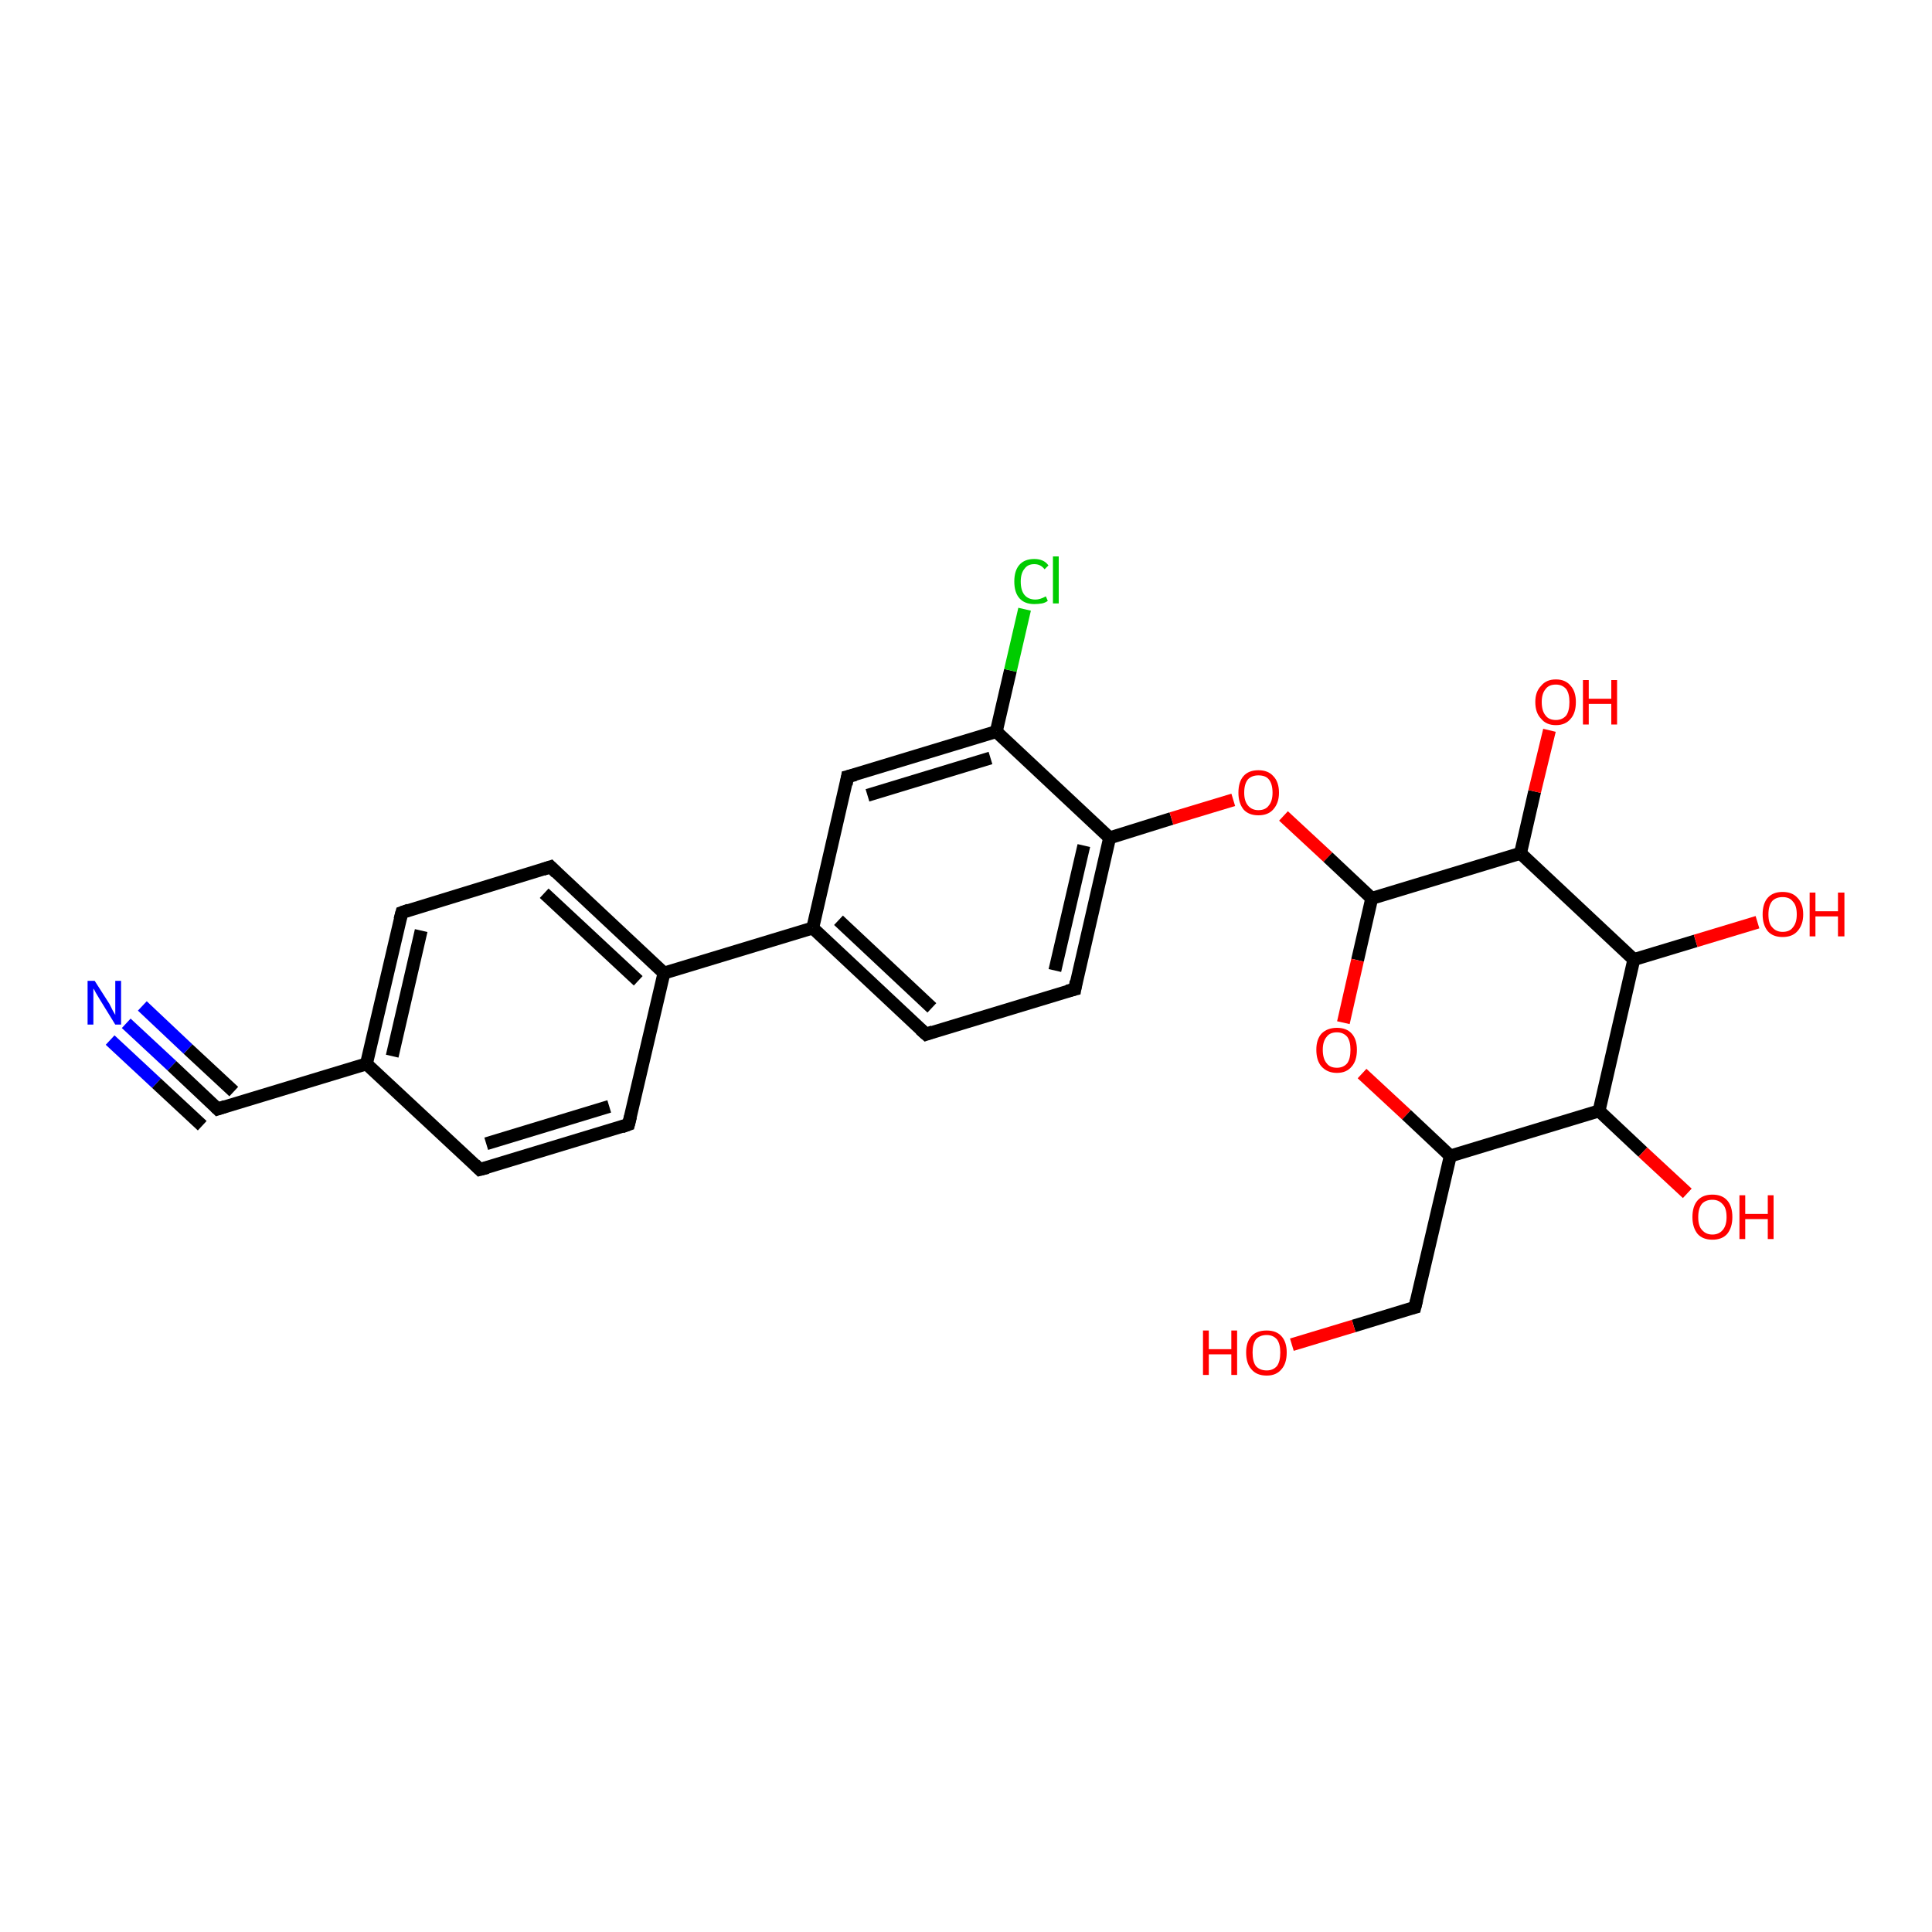 <?xml version='1.0' encoding='iso-8859-1'?>
<svg version='1.1' baseProfile='full'
              xmlns='http://www.w3.org/2000/svg'
                      xmlns:rdkit='http://www.rdkit.org/xml'
                      xmlns:xlink='http://www.w3.org/1999/xlink'
                  xml:space='preserve'
width='300px' height='300px' viewBox='0 0 300 300'>
<!-- END OF HEADER -->
<rect style='opacity:1.0;fill:#FFFFFF;stroke:none' width='300.0' height='300.0' x='0.0' y='0.0'> </rect>
<path class='bond-0 atom-0 atom-1' d='M 19.6,158.9 L 26.7,165.5' style='fill:none;fill-rule:evenodd;stroke:#0000FF;stroke-width:2.0px;stroke-linecap:butt;stroke-linejoin:miter;stroke-opacity:1' />
<path class='bond-0 atom-0 atom-1' d='M 26.7,165.5 L 33.8,172.2' style='fill:none;fill-rule:evenodd;stroke:#000000;stroke-width:2.0px;stroke-linecap:butt;stroke-linejoin:miter;stroke-opacity:1' />
<path class='bond-0 atom-0 atom-1' d='M 22.1,156.2 L 29.2,162.9' style='fill:none;fill-rule:evenodd;stroke:#0000FF;stroke-width:2.0px;stroke-linecap:butt;stroke-linejoin:miter;stroke-opacity:1' />
<path class='bond-0 atom-0 atom-1' d='M 29.2,162.9 L 36.3,169.5' style='fill:none;fill-rule:evenodd;stroke:#000000;stroke-width:2.0px;stroke-linecap:butt;stroke-linejoin:miter;stroke-opacity:1' />
<path class='bond-0 atom-0 atom-1' d='M 17.1,161.5 L 24.3,168.2' style='fill:none;fill-rule:evenodd;stroke:#0000FF;stroke-width:2.0px;stroke-linecap:butt;stroke-linejoin:miter;stroke-opacity:1' />
<path class='bond-0 atom-0 atom-1' d='M 24.3,168.2 L 31.4,174.8' style='fill:none;fill-rule:evenodd;stroke:#000000;stroke-width:2.0px;stroke-linecap:butt;stroke-linejoin:miter;stroke-opacity:1' />
<path class='bond-1 atom-1 atom-2' d='M 33.8,172.2 L 56.9,165.2' style='fill:none;fill-rule:evenodd;stroke:#000000;stroke-width:2.0px;stroke-linecap:butt;stroke-linejoin:miter;stroke-opacity:1' />
<path class='bond-2 atom-2 atom-3' d='M 56.9,165.2 L 62.4,141.7' style='fill:none;fill-rule:evenodd;stroke:#000000;stroke-width:2.0px;stroke-linecap:butt;stroke-linejoin:miter;stroke-opacity:1' />
<path class='bond-2 atom-2 atom-3' d='M 60.9,164.0 L 65.4,144.5' style='fill:none;fill-rule:evenodd;stroke:#000000;stroke-width:2.0px;stroke-linecap:butt;stroke-linejoin:miter;stroke-opacity:1' />
<path class='bond-3 atom-3 atom-4' d='M 62.4,141.7 L 85.5,134.6' style='fill:none;fill-rule:evenodd;stroke:#000000;stroke-width:2.0px;stroke-linecap:butt;stroke-linejoin:miter;stroke-opacity:1' />
<path class='bond-4 atom-4 atom-5' d='M 85.5,134.6 L 103.1,151.1' style='fill:none;fill-rule:evenodd;stroke:#000000;stroke-width:2.0px;stroke-linecap:butt;stroke-linejoin:miter;stroke-opacity:1' />
<path class='bond-4 atom-4 atom-5' d='M 84.5,138.7 L 99.1,152.3' style='fill:none;fill-rule:evenodd;stroke:#000000;stroke-width:2.0px;stroke-linecap:butt;stroke-linejoin:miter;stroke-opacity:1' />
<path class='bond-5 atom-5 atom-6' d='M 103.1,151.1 L 97.6,174.6' style='fill:none;fill-rule:evenodd;stroke:#000000;stroke-width:2.0px;stroke-linecap:butt;stroke-linejoin:miter;stroke-opacity:1' />
<path class='bond-6 atom-6 atom-7' d='M 97.6,174.6 L 74.5,181.6' style='fill:none;fill-rule:evenodd;stroke:#000000;stroke-width:2.0px;stroke-linecap:butt;stroke-linejoin:miter;stroke-opacity:1' />
<path class='bond-6 atom-6 atom-7' d='M 94.6,171.8 L 75.5,177.6' style='fill:none;fill-rule:evenodd;stroke:#000000;stroke-width:2.0px;stroke-linecap:butt;stroke-linejoin:miter;stroke-opacity:1' />
<path class='bond-7 atom-5 atom-8' d='M 103.1,151.1 L 126.2,144.1' style='fill:none;fill-rule:evenodd;stroke:#000000;stroke-width:2.0px;stroke-linecap:butt;stroke-linejoin:miter;stroke-opacity:1' />
<path class='bond-8 atom-8 atom-9' d='M 126.2,144.1 L 143.8,160.6' style='fill:none;fill-rule:evenodd;stroke:#000000;stroke-width:2.0px;stroke-linecap:butt;stroke-linejoin:miter;stroke-opacity:1' />
<path class='bond-8 atom-8 atom-9' d='M 130.2,142.9 L 144.7,156.5' style='fill:none;fill-rule:evenodd;stroke:#000000;stroke-width:2.0px;stroke-linecap:butt;stroke-linejoin:miter;stroke-opacity:1' />
<path class='bond-9 atom-9 atom-10' d='M 143.8,160.6 L 166.9,153.6' style='fill:none;fill-rule:evenodd;stroke:#000000;stroke-width:2.0px;stroke-linecap:butt;stroke-linejoin:miter;stroke-opacity:1' />
<path class='bond-10 atom-10 atom-11' d='M 166.9,153.6 L 172.3,130.1' style='fill:none;fill-rule:evenodd;stroke:#000000;stroke-width:2.0px;stroke-linecap:butt;stroke-linejoin:miter;stroke-opacity:1' />
<path class='bond-10 atom-10 atom-11' d='M 163.8,150.7 L 168.3,131.3' style='fill:none;fill-rule:evenodd;stroke:#000000;stroke-width:2.0px;stroke-linecap:butt;stroke-linejoin:miter;stroke-opacity:1' />
<path class='bond-11 atom-11 atom-12' d='M 172.3,130.1 L 181.9,127.1' style='fill:none;fill-rule:evenodd;stroke:#000000;stroke-width:2.0px;stroke-linecap:butt;stroke-linejoin:miter;stroke-opacity:1' />
<path class='bond-11 atom-11 atom-12' d='M 181.9,127.1 L 191.5,124.2' style='fill:none;fill-rule:evenodd;stroke:#FF0000;stroke-width:2.0px;stroke-linecap:butt;stroke-linejoin:miter;stroke-opacity:1' />
<path class='bond-12 atom-12 atom-13' d='M 199.3,126.7 L 206.2,133.1' style='fill:none;fill-rule:evenodd;stroke:#FF0000;stroke-width:2.0px;stroke-linecap:butt;stroke-linejoin:miter;stroke-opacity:1' />
<path class='bond-12 atom-12 atom-13' d='M 206.2,133.1 L 213.0,139.5' style='fill:none;fill-rule:evenodd;stroke:#000000;stroke-width:2.0px;stroke-linecap:butt;stroke-linejoin:miter;stroke-opacity:1' />
<path class='bond-13 atom-13 atom-14' d='M 213.0,139.5 L 210.8,149.1' style='fill:none;fill-rule:evenodd;stroke:#000000;stroke-width:2.0px;stroke-linecap:butt;stroke-linejoin:miter;stroke-opacity:1' />
<path class='bond-13 atom-13 atom-14' d='M 210.8,149.1 L 208.6,158.8' style='fill:none;fill-rule:evenodd;stroke:#FF0000;stroke-width:2.0px;stroke-linecap:butt;stroke-linejoin:miter;stroke-opacity:1' />
<path class='bond-14 atom-14 atom-15' d='M 211.5,166.7 L 218.4,173.1' style='fill:none;fill-rule:evenodd;stroke:#FF0000;stroke-width:2.0px;stroke-linecap:butt;stroke-linejoin:miter;stroke-opacity:1' />
<path class='bond-14 atom-14 atom-15' d='M 218.4,173.1 L 225.2,179.5' style='fill:none;fill-rule:evenodd;stroke:#000000;stroke-width:2.0px;stroke-linecap:butt;stroke-linejoin:miter;stroke-opacity:1' />
<path class='bond-15 atom-15 atom-16' d='M 225.2,179.5 L 248.3,172.5' style='fill:none;fill-rule:evenodd;stroke:#000000;stroke-width:2.0px;stroke-linecap:butt;stroke-linejoin:miter;stroke-opacity:1' />
<path class='bond-16 atom-16 atom-17' d='M 248.3,172.5 L 255.1,178.9' style='fill:none;fill-rule:evenodd;stroke:#000000;stroke-width:2.0px;stroke-linecap:butt;stroke-linejoin:miter;stroke-opacity:1' />
<path class='bond-16 atom-16 atom-17' d='M 255.1,178.9 L 262.0,185.3' style='fill:none;fill-rule:evenodd;stroke:#FF0000;stroke-width:2.0px;stroke-linecap:butt;stroke-linejoin:miter;stroke-opacity:1' />
<path class='bond-17 atom-16 atom-18' d='M 248.3,172.5 L 253.7,149.0' style='fill:none;fill-rule:evenodd;stroke:#000000;stroke-width:2.0px;stroke-linecap:butt;stroke-linejoin:miter;stroke-opacity:1' />
<path class='bond-18 atom-18 atom-19' d='M 253.7,149.0 L 263.3,146.1' style='fill:none;fill-rule:evenodd;stroke:#000000;stroke-width:2.0px;stroke-linecap:butt;stroke-linejoin:miter;stroke-opacity:1' />
<path class='bond-18 atom-18 atom-19' d='M 263.3,146.1 L 272.9,143.2' style='fill:none;fill-rule:evenodd;stroke:#FF0000;stroke-width:2.0px;stroke-linecap:butt;stroke-linejoin:miter;stroke-opacity:1' />
<path class='bond-19 atom-18 atom-20' d='M 253.7,149.0 L 236.1,132.5' style='fill:none;fill-rule:evenodd;stroke:#000000;stroke-width:2.0px;stroke-linecap:butt;stroke-linejoin:miter;stroke-opacity:1' />
<path class='bond-20 atom-20 atom-21' d='M 236.1,132.5 L 238.3,122.9' style='fill:none;fill-rule:evenodd;stroke:#000000;stroke-width:2.0px;stroke-linecap:butt;stroke-linejoin:miter;stroke-opacity:1' />
<path class='bond-20 atom-20 atom-21' d='M 238.3,122.9 L 240.6,113.4' style='fill:none;fill-rule:evenodd;stroke:#FF0000;stroke-width:2.0px;stroke-linecap:butt;stroke-linejoin:miter;stroke-opacity:1' />
<path class='bond-21 atom-15 atom-22' d='M 225.2,179.5 L 219.7,203.0' style='fill:none;fill-rule:evenodd;stroke:#000000;stroke-width:2.0px;stroke-linecap:butt;stroke-linejoin:miter;stroke-opacity:1' />
<path class='bond-22 atom-22 atom-23' d='M 219.7,203.0 L 210.2,205.9' style='fill:none;fill-rule:evenodd;stroke:#000000;stroke-width:2.0px;stroke-linecap:butt;stroke-linejoin:miter;stroke-opacity:1' />
<path class='bond-22 atom-22 atom-23' d='M 210.2,205.9 L 200.6,208.8' style='fill:none;fill-rule:evenodd;stroke:#FF0000;stroke-width:2.0px;stroke-linecap:butt;stroke-linejoin:miter;stroke-opacity:1' />
<path class='bond-23 atom-11 atom-24' d='M 172.3,130.1 L 154.7,113.6' style='fill:none;fill-rule:evenodd;stroke:#000000;stroke-width:2.0px;stroke-linecap:butt;stroke-linejoin:miter;stroke-opacity:1' />
<path class='bond-24 atom-24 atom-25' d='M 154.7,113.6 L 156.9,104.1' style='fill:none;fill-rule:evenodd;stroke:#000000;stroke-width:2.0px;stroke-linecap:butt;stroke-linejoin:miter;stroke-opacity:1' />
<path class='bond-24 atom-24 atom-25' d='M 156.9,104.1 L 159.1,94.6' style='fill:none;fill-rule:evenodd;stroke:#00CC00;stroke-width:2.0px;stroke-linecap:butt;stroke-linejoin:miter;stroke-opacity:1' />
<path class='bond-25 atom-24 atom-26' d='M 154.7,113.6 L 131.6,120.6' style='fill:none;fill-rule:evenodd;stroke:#000000;stroke-width:2.0px;stroke-linecap:butt;stroke-linejoin:miter;stroke-opacity:1' />
<path class='bond-25 atom-24 atom-26' d='M 153.8,117.7 L 134.7,123.5' style='fill:none;fill-rule:evenodd;stroke:#000000;stroke-width:2.0px;stroke-linecap:butt;stroke-linejoin:miter;stroke-opacity:1' />
<path class='bond-26 atom-7 atom-2' d='M 74.5,181.6 L 56.9,165.2' style='fill:none;fill-rule:evenodd;stroke:#000000;stroke-width:2.0px;stroke-linecap:butt;stroke-linejoin:miter;stroke-opacity:1' />
<path class='bond-27 atom-20 atom-13' d='M 236.1,132.5 L 213.0,139.5' style='fill:none;fill-rule:evenodd;stroke:#000000;stroke-width:2.0px;stroke-linecap:butt;stroke-linejoin:miter;stroke-opacity:1' />
<path class='bond-28 atom-26 atom-8' d='M 131.6,120.6 L 126.2,144.1' style='fill:none;fill-rule:evenodd;stroke:#000000;stroke-width:2.0px;stroke-linecap:butt;stroke-linejoin:miter;stroke-opacity:1' />
<path d='M 33.5,171.9 L 33.8,172.2 L 35.0,171.8' style='fill:none;stroke:#000000;stroke-width:2.0px;stroke-linecap:butt;stroke-linejoin:miter;stroke-opacity:1;' />
<path d='M 62.1,142.8 L 62.4,141.7 L 63.5,141.3' style='fill:none;stroke:#000000;stroke-width:2.0px;stroke-linecap:butt;stroke-linejoin:miter;stroke-opacity:1;' />
<path d='M 84.3,135.0 L 85.5,134.6 L 86.4,135.5' style='fill:none;stroke:#000000;stroke-width:2.0px;stroke-linecap:butt;stroke-linejoin:miter;stroke-opacity:1;' />
<path d='M 97.9,173.4 L 97.6,174.6 L 96.5,175.0' style='fill:none;stroke:#000000;stroke-width:2.0px;stroke-linecap:butt;stroke-linejoin:miter;stroke-opacity:1;' />
<path d='M 75.7,181.3 L 74.5,181.6 L 73.7,180.8' style='fill:none;stroke:#000000;stroke-width:2.0px;stroke-linecap:butt;stroke-linejoin:miter;stroke-opacity:1;' />
<path d='M 142.9,159.8 L 143.8,160.6 L 144.9,160.2' style='fill:none;stroke:#000000;stroke-width:2.0px;stroke-linecap:butt;stroke-linejoin:miter;stroke-opacity:1;' />
<path d='M 165.7,153.9 L 166.9,153.6 L 167.1,152.4' style='fill:none;stroke:#000000;stroke-width:2.0px;stroke-linecap:butt;stroke-linejoin:miter;stroke-opacity:1;' />
<path d='M 220.0,201.8 L 219.7,203.0 L 219.3,203.1' style='fill:none;stroke:#000000;stroke-width:2.0px;stroke-linecap:butt;stroke-linejoin:miter;stroke-opacity:1;' />
<path d='M 132.8,120.3 L 131.6,120.6 L 131.4,121.8' style='fill:none;stroke:#000000;stroke-width:2.0px;stroke-linecap:butt;stroke-linejoin:miter;stroke-opacity:1;' />
<path class='atom-0' d='M 14.7 152.3
L 17.0 155.9
Q 17.2 156.3, 17.5 156.9
Q 17.9 157.6, 17.9 157.6
L 17.9 152.3
L 18.8 152.3
L 18.8 159.1
L 17.9 159.1
L 15.5 155.2
Q 15.2 154.7, 14.9 154.2
Q 14.6 153.6, 14.5 153.5
L 14.5 159.1
L 13.6 159.1
L 13.6 152.3
L 14.7 152.3
' fill='#0000FF'/>
<path class='atom-12' d='M 192.3 123.1
Q 192.3 121.4, 193.1 120.5
Q 193.9 119.6, 195.4 119.6
Q 196.9 119.6, 197.7 120.5
Q 198.6 121.4, 198.6 123.1
Q 198.6 124.7, 197.7 125.7
Q 196.9 126.6, 195.4 126.6
Q 193.9 126.6, 193.1 125.7
Q 192.3 124.7, 192.3 123.1
M 195.4 125.8
Q 196.5 125.8, 197.0 125.1
Q 197.6 124.4, 197.6 123.1
Q 197.6 121.7, 197.0 121.0
Q 196.5 120.4, 195.4 120.4
Q 194.4 120.4, 193.8 121.0
Q 193.2 121.7, 193.2 123.1
Q 193.2 124.4, 193.8 125.1
Q 194.4 125.8, 195.4 125.8
' fill='#FF0000'/>
<path class='atom-14' d='M 204.4 163.0
Q 204.4 161.4, 205.2 160.5
Q 206.1 159.6, 207.6 159.6
Q 209.1 159.6, 209.9 160.5
Q 210.7 161.4, 210.7 163.0
Q 210.7 164.7, 209.9 165.6
Q 209.1 166.6, 207.6 166.6
Q 206.1 166.6, 205.2 165.6
Q 204.4 164.7, 204.4 163.0
M 207.6 165.8
Q 208.6 165.8, 209.2 165.1
Q 209.7 164.4, 209.7 163.0
Q 209.7 161.7, 209.2 161.0
Q 208.6 160.3, 207.6 160.3
Q 206.5 160.3, 206.0 161.0
Q 205.4 161.7, 205.4 163.0
Q 205.4 164.4, 206.0 165.1
Q 206.5 165.8, 207.6 165.8
' fill='#FF0000'/>
<path class='atom-17' d='M 262.8 189.0
Q 262.8 187.3, 263.6 186.4
Q 264.4 185.5, 265.9 185.5
Q 267.4 185.5, 268.2 186.4
Q 269.0 187.3, 269.0 189.0
Q 269.0 190.6, 268.2 191.6
Q 267.4 192.5, 265.9 192.5
Q 264.4 192.5, 263.6 191.6
Q 262.8 190.6, 262.8 189.0
M 265.9 191.7
Q 266.9 191.7, 267.5 191.0
Q 268.1 190.3, 268.1 189.0
Q 268.1 187.6, 267.5 187.0
Q 266.9 186.3, 265.9 186.3
Q 264.9 186.3, 264.3 186.9
Q 263.7 187.6, 263.7 189.0
Q 263.7 190.4, 264.3 191.0
Q 264.9 191.7, 265.9 191.7
' fill='#FF0000'/>
<path class='atom-17' d='M 270.1 185.6
L 271.0 185.6
L 271.0 188.5
L 274.5 188.5
L 274.5 185.6
L 275.4 185.6
L 275.4 192.4
L 274.5 192.4
L 274.5 189.3
L 271.0 189.3
L 271.0 192.4
L 270.1 192.4
L 270.1 185.6
' fill='#FF0000'/>
<path class='atom-19' d='M 273.7 142.0
Q 273.7 140.3, 274.5 139.4
Q 275.3 138.5, 276.8 138.5
Q 278.3 138.5, 279.1 139.4
Q 280.0 140.3, 280.0 142.0
Q 280.0 143.6, 279.1 144.6
Q 278.3 145.5, 276.8 145.5
Q 275.3 145.5, 274.5 144.6
Q 273.7 143.6, 273.7 142.0
M 276.8 144.7
Q 277.9 144.7, 278.4 144.0
Q 279.0 143.3, 279.0 142.0
Q 279.0 140.6, 278.4 140.0
Q 277.9 139.3, 276.8 139.3
Q 275.8 139.3, 275.2 139.9
Q 274.6 140.6, 274.6 142.0
Q 274.6 143.4, 275.2 144.0
Q 275.8 144.7, 276.8 144.7
' fill='#FF0000'/>
<path class='atom-19' d='M 281.0 138.6
L 281.9 138.6
L 281.9 141.5
L 285.4 141.5
L 285.4 138.6
L 286.4 138.6
L 286.4 145.4
L 285.4 145.4
L 285.4 142.3
L 281.9 142.3
L 281.9 145.4
L 281.0 145.4
L 281.0 138.6
' fill='#FF0000'/>
<path class='atom-21' d='M 238.4 109.0
Q 238.4 107.4, 239.3 106.5
Q 240.1 105.5, 241.6 105.5
Q 243.1 105.5, 243.9 106.5
Q 244.7 107.4, 244.7 109.0
Q 244.7 110.7, 243.9 111.6
Q 243.1 112.6, 241.6 112.6
Q 240.1 112.6, 239.3 111.6
Q 238.4 110.7, 238.4 109.0
M 241.6 111.8
Q 242.6 111.8, 243.2 111.1
Q 243.7 110.4, 243.7 109.0
Q 243.7 107.7, 243.2 107.0
Q 242.6 106.3, 241.6 106.3
Q 240.5 106.3, 240.0 107.0
Q 239.4 107.7, 239.4 109.0
Q 239.4 110.4, 240.0 111.1
Q 240.5 111.8, 241.6 111.8
' fill='#FF0000'/>
<path class='atom-21' d='M 245.8 105.6
L 246.7 105.6
L 246.7 108.5
L 250.2 108.5
L 250.2 105.6
L 251.1 105.6
L 251.1 112.5
L 250.2 112.5
L 250.2 109.3
L 246.7 109.3
L 246.7 112.5
L 245.8 112.5
L 245.8 105.6
' fill='#FF0000'/>
<path class='atom-23' d='M 186.8 206.6
L 187.7 206.6
L 187.7 209.5
L 191.2 209.5
L 191.2 206.6
L 192.1 206.6
L 192.1 213.5
L 191.2 213.5
L 191.2 210.3
L 187.7 210.3
L 187.7 213.5
L 186.8 213.5
L 186.8 206.6
' fill='#FF0000'/>
<path class='atom-23' d='M 193.5 210.0
Q 193.5 208.4, 194.3 207.5
Q 195.1 206.6, 196.7 206.6
Q 198.2 206.6, 199.0 207.5
Q 199.8 208.4, 199.8 210.0
Q 199.8 211.7, 199.0 212.6
Q 198.2 213.6, 196.7 213.6
Q 195.1 213.6, 194.3 212.6
Q 193.5 211.7, 193.5 210.0
M 196.7 212.8
Q 197.7 212.8, 198.3 212.1
Q 198.8 211.4, 198.8 210.0
Q 198.8 208.7, 198.3 208.0
Q 197.7 207.3, 196.7 207.3
Q 195.6 207.3, 195.0 208.0
Q 194.5 208.7, 194.5 210.0
Q 194.5 211.4, 195.0 212.1
Q 195.6 212.8, 196.7 212.8
' fill='#FF0000'/>
<path class='atom-25' d='M 157.5 90.3
Q 157.5 88.6, 158.3 87.7
Q 159.1 86.8, 160.6 86.8
Q 162.1 86.8, 162.8 87.8
L 162.2 88.4
Q 161.6 87.6, 160.6 87.6
Q 159.6 87.6, 159.1 88.3
Q 158.5 89.0, 158.5 90.3
Q 158.5 91.7, 159.1 92.4
Q 159.7 93.1, 160.8 93.1
Q 161.5 93.1, 162.4 92.6
L 162.7 93.3
Q 162.3 93.6, 161.8 93.7
Q 161.2 93.8, 160.6 93.8
Q 159.1 93.8, 158.3 92.9
Q 157.5 92.0, 157.5 90.3
' fill='#00CC00'/>
<path class='atom-25' d='M 163.5 86.4
L 164.4 86.4
L 164.4 93.7
L 163.5 93.7
L 163.5 86.4
' fill='#00CC00'/>
</svg>
